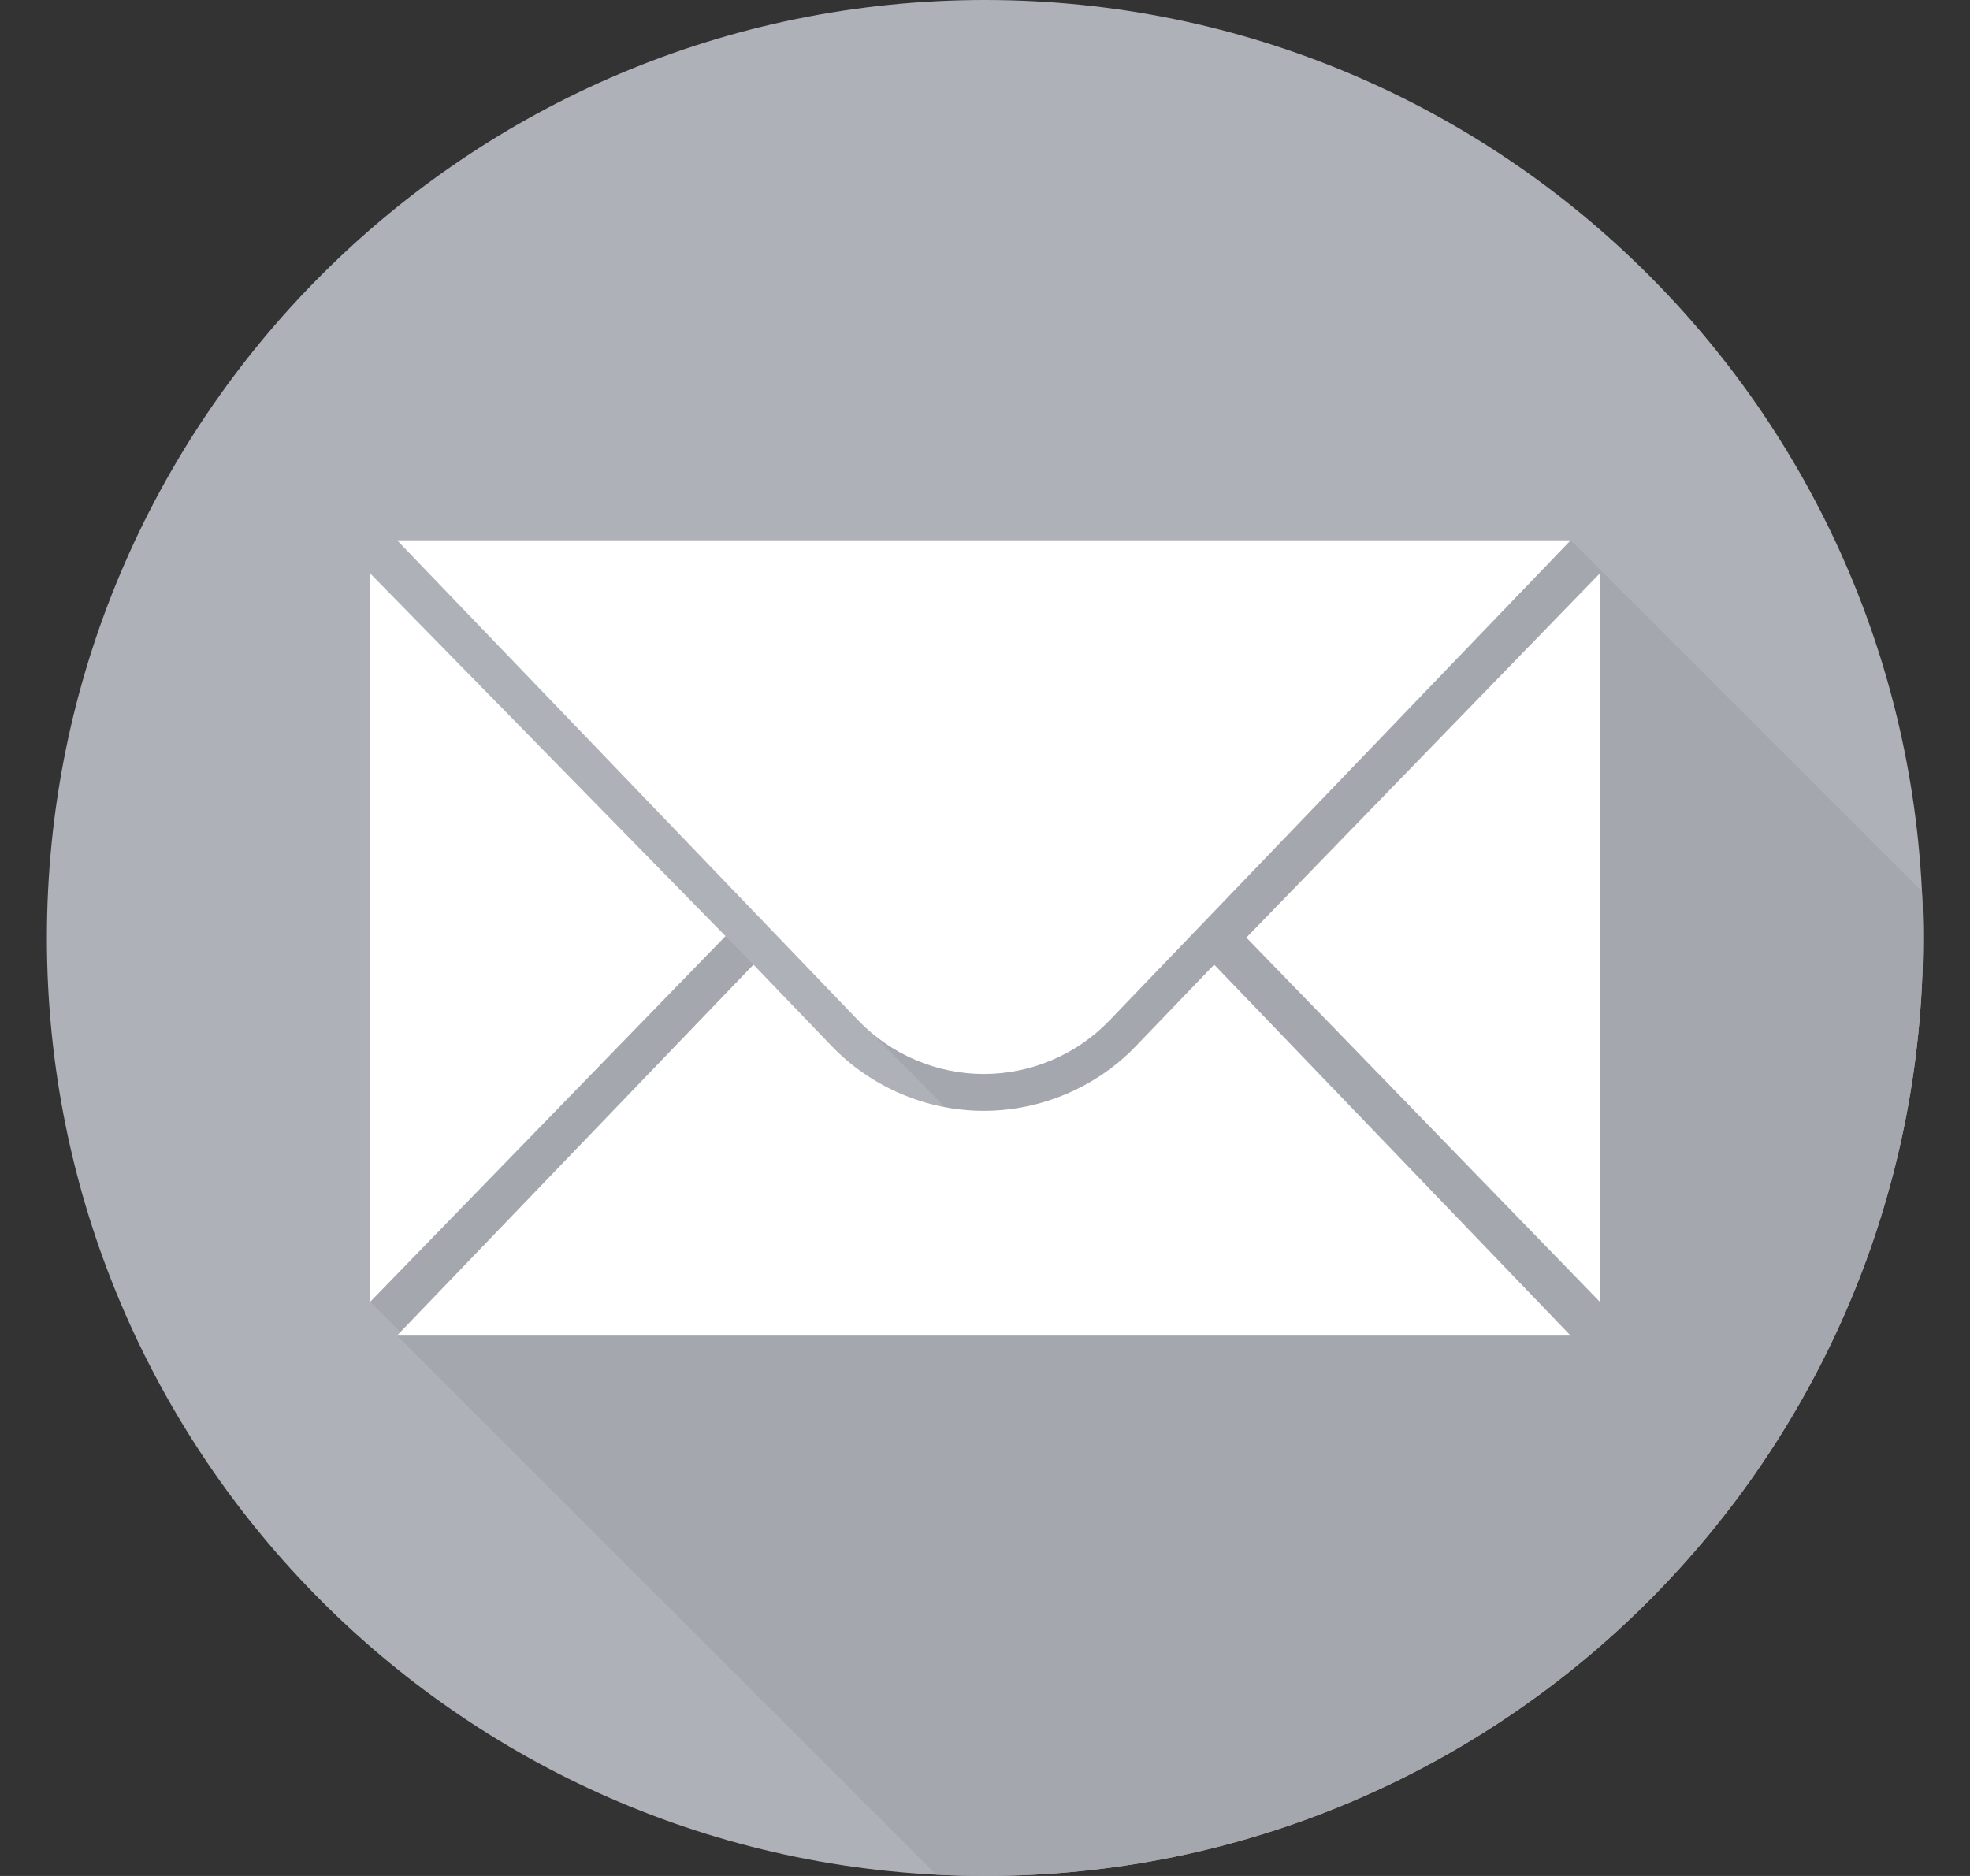 <svg width="21" height="20" viewBox="0 0 21 20" fill="none" xmlns="http://www.w3.org/2000/svg">
<rect x="0" y="0" width="21" height="20" fill="#333333" stroke="none"/>
<g id="Frame" clip-path="url(#clip0_270_2412)">
<g id="Group">
<path id="Vector" d="M10.5 20C16.023 20 20.5 15.523 20.5 10C20.5 4.477 16.023 0 10.5 0C4.977 0 0.5 4.477 0.5 10C0.5 15.523 4.977 20 10.5 20Z" fill="#AEB1B7"/>
<path id="Vector_2" d="M16.743 5.76H4.233L8.765 10.479L10.073 11.803C9.361 11.641 9.317 11.539 9.002 11.282C8.837 11.147 8.517 10.78 8.032 10.284L3.946 6.113V13.879L4.269 14.202L4.233 14.239L9.98 19.986C10.152 19.995 10.326 20 10.5 20C16.023 20 20.5 15.523 20.5 10C20.5 9.834 20.496 9.669 20.488 9.505L16.743 5.76Z" fill="#A4A7AE"/>
<path id="Vector_3" d="M3.946 6.113V13.879L7.734 9.98L3.946 6.113ZM17.054 6.113V13.879L13.286 9.996L17.054 6.113ZM4.233 5.76H16.743L11.826 10.88C11.653 11.06 11.445 11.204 11.215 11.301C10.985 11.399 10.738 11.45 10.488 11.45C10.238 11.45 9.991 11.399 9.761 11.301C9.531 11.204 9.323 11.06 9.15 10.88L4.233 5.76Z" fill="white"/>
<path id="Vector_4" d="M12.109 11.152C11.688 11.591 11.096 11.843 10.487 11.843C9.878 11.843 9.287 11.591 8.865 11.152L8.032 10.284L4.232 14.239H16.742L12.943 10.284L12.109 11.152Z" fill="white"/>
</g>
</g>
<defs>
<clipPath id="clip0_270_2412">
<rect width="20" height="20" fill="white" transform="translate(0.5)"/>
</clipPath>
</defs>
</svg>
